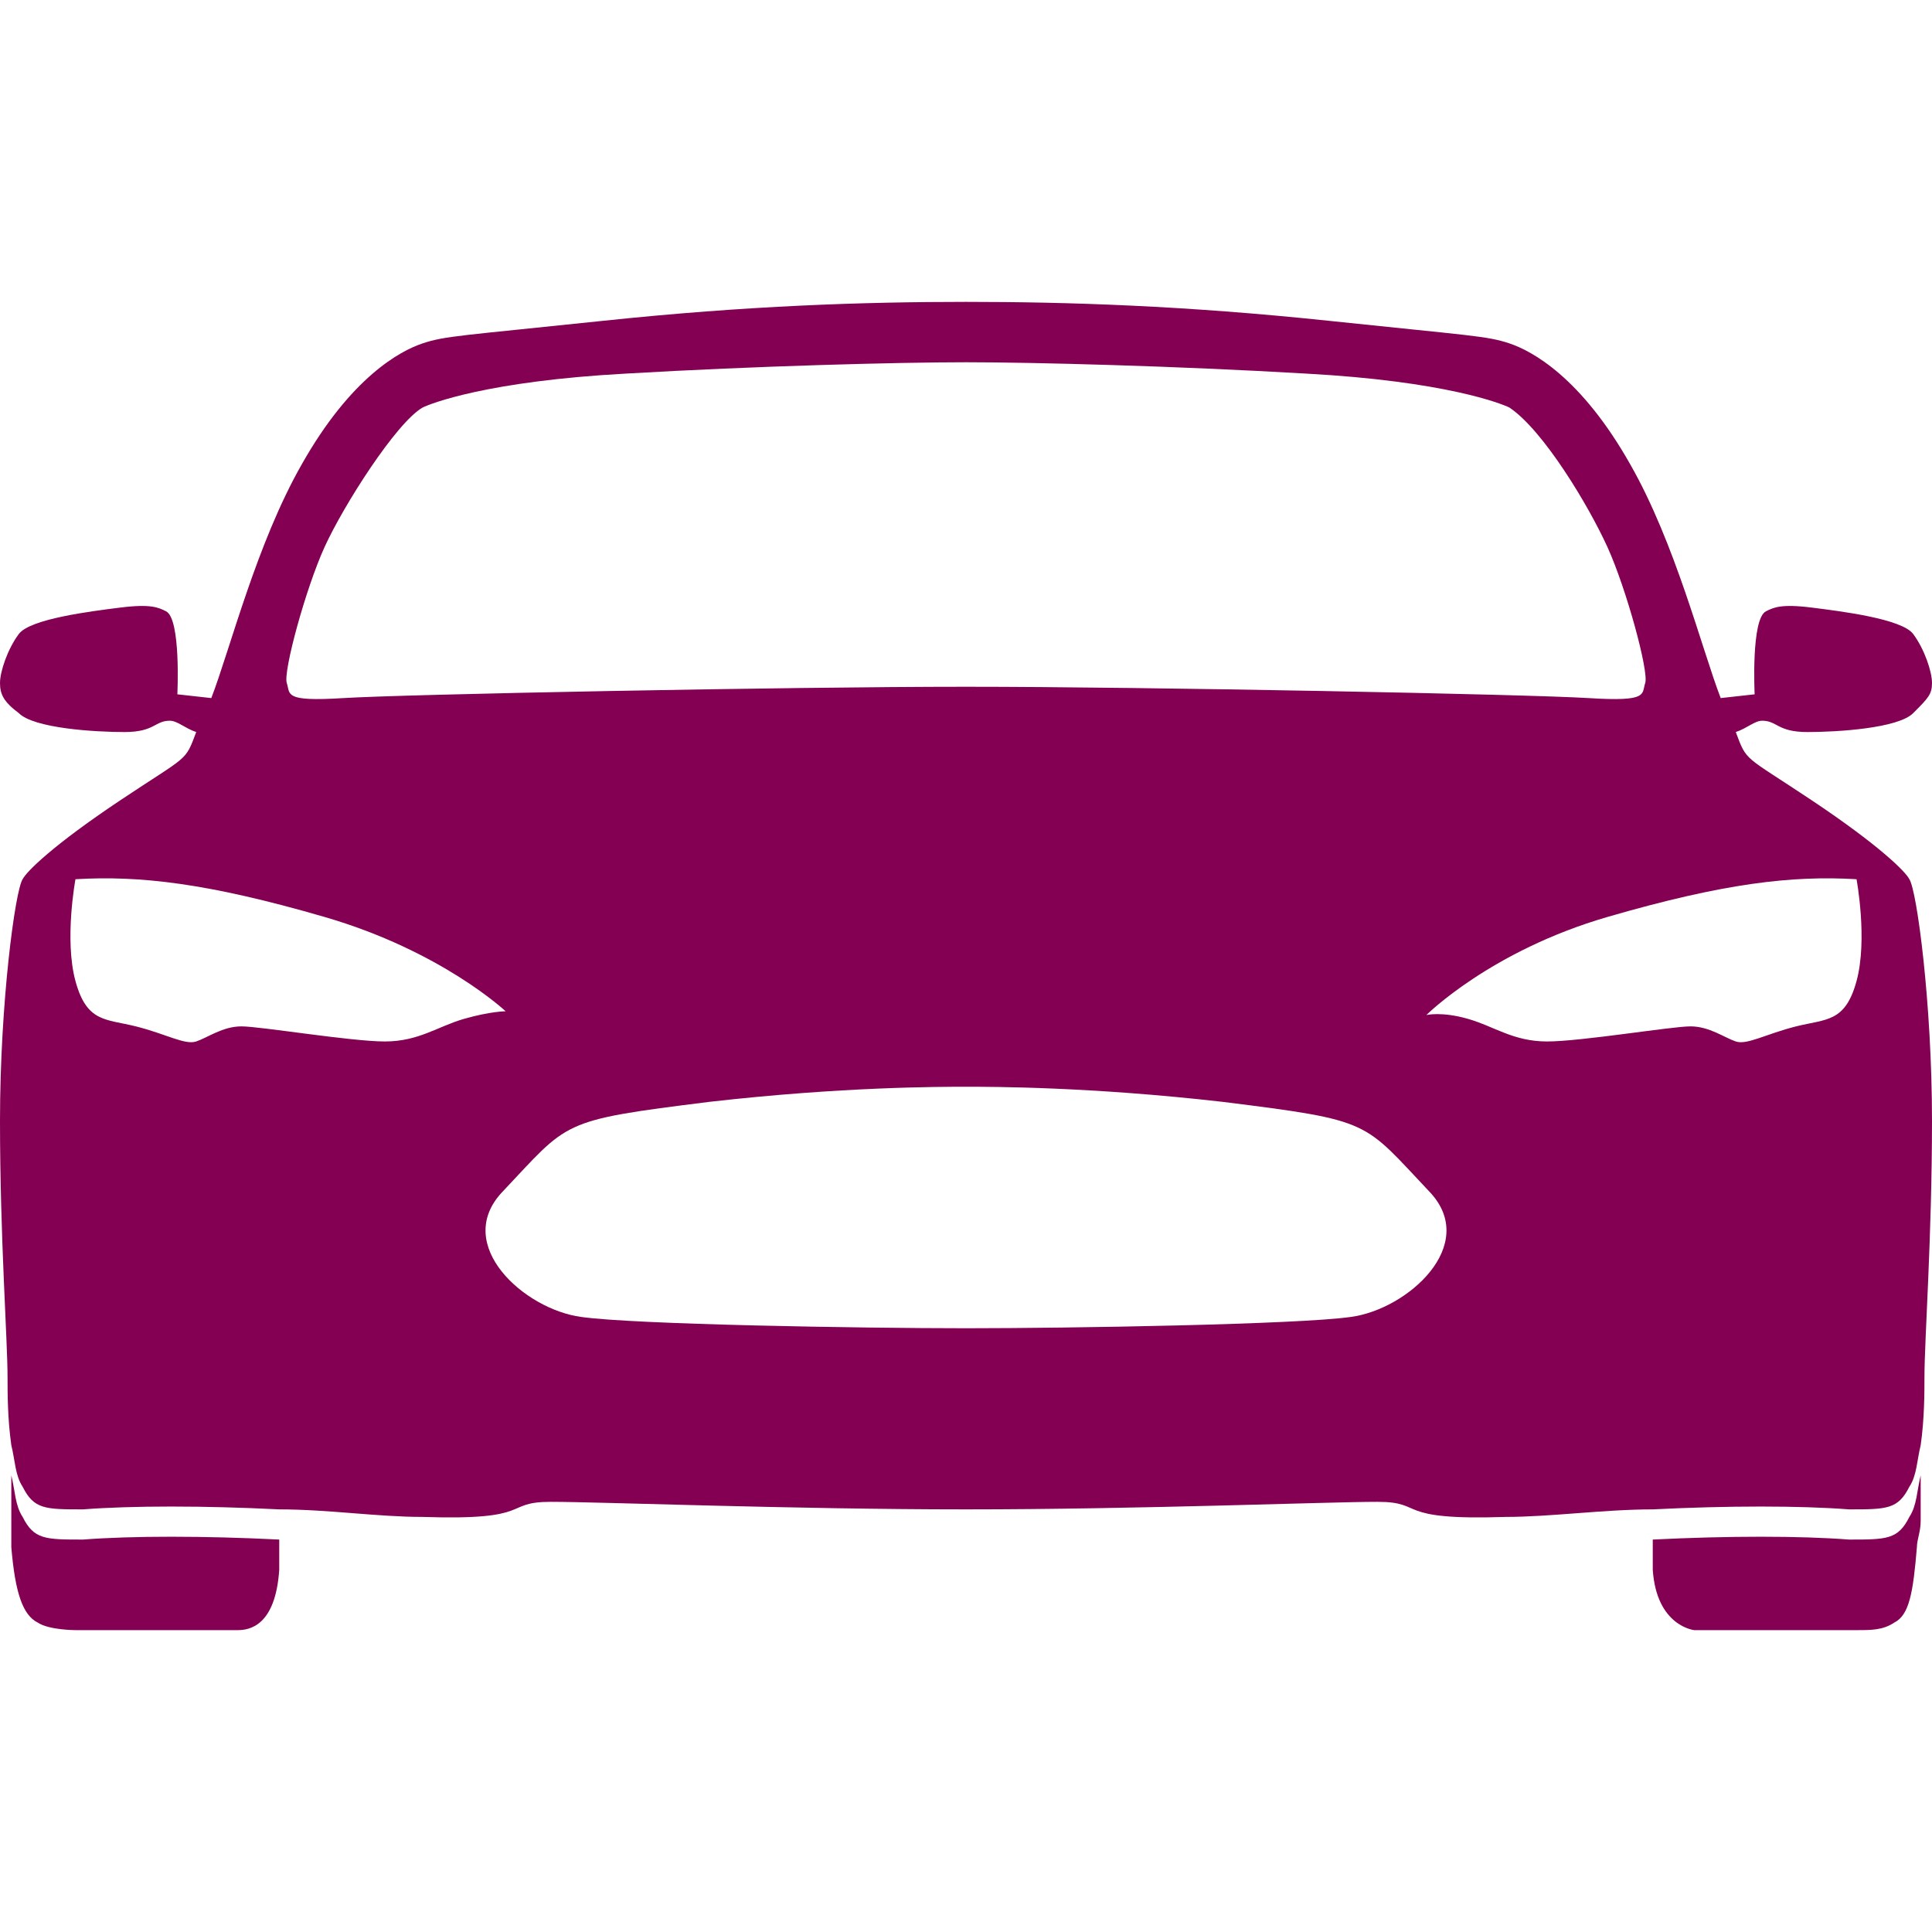 ﻿<?xml version="1.0" standalone="no"?>
<svg fill="#830053" width="64" height="64" viewBox="0 0 512 384" version="1.1" xmlns="http://www.w3.org/2000/svg">
  <path d="M509 57v-8v0v-1v-3v0c0 -3 -1 -5 -1 -7c-1 -12 -2 -18 -6 -20c-3 -2 -6 -2 -10 -2h-43s-10 1 -11 16v8c20 1 39 1 52 0c10 0 13 0 16 6c2 3 2 7 3 11zM3 57c1 -4 1 -8 3 -11c3 -6 6 -6 16 -6c13 1 32 1 52 0v-8c-1 -15 -8 -16 -11 -16h-43s-7 0 -10 2c-4 2 -6 8 -7 20v7 v0v3v1v0v8zM512 151c0 -31 -2 -58 -2 -68c0 -4 0 -11 -1 -18c-1 -4 -1 -8 -3 -11c-3 -6 -6 -6 -16 -6c-13 1 -32 1 -52 0c-13 0 -27 -2 -39 -2c-30 -1 -21 4 -34 4s-63 -2 -109 -2s-97 2 -110 2s-4 -5 -34 -4c-12 0 -25 2 -38 2c-20 1 -39 1 -52 0c-10 0 -13 0 -16 6 c-2 3 -2 7 -3 11c-1 7 -1 14 -1 18c0 10 -2 37 -2 68s4 61 6 64c1 2 8 9 26 21s17 10 20 18c-3 1 -5 3 -7 3c-4 0 -4 -3 -12 -3s-24 1 -28 5c-4 3 -5 5 -5 8s2 9 5 13s19 6 27 7s10 0 12 -1c4 -2 3 -22 3 -22l9 -1c5 13 12 41 24 62c13 23 26 30 32 32s10 2 48 6s69 5 96 5 s58 -1 96 -5s42 -4 48 -6s19 -9 32 -32c12 -21 19 -49 24 -62l9 1s-1 20 3 22c2 1 4 2 12 1s24 -3 27 -7s5 -10 5 -13s-1 -4 -5 -8s-20 -5 -28 -5s-8 3 -12 3c-2 0 -4 -2 -7 -3c3 -8 2 -6 20 -18s25 -19 26 -21c2 -3 6 -33 6 -64zM86 303c-5 -11 -11 -33 -10 -36 s-1 -5 15 -4s117 3 165 3s149 -2 165 -3s14 1 15 4s-5 25 -10 36s-17 31 -26 37c-2 1 -17 7 -54 9c-34 2 -72 3 -90 3s-56 -1 -90 -3c-37 -2 -52 -8 -54 -9c-7 -4 -21 -26 -26 -37zM123 178c7 2 11 2 11 2s-17 16 -48 25s-49 11 -66 10c0 0 -3 -16 0 -27s8 -10 16 -12 s13 -5 16 -4s7 4 12 4s29 -4 38 -4s14 4 21 6zM358 99c15 2 34 19 21 33c-18 19 -15 19 -55 24c-35 4 -61 4 -68 4s-33 0 -68 -4c-40 -5 -37 -5 -55 -24c-13 -14 6 -31 21 -33c14 -2 74 -3 102 -3s88 1 102 3zM492 188c3 11 0 27 0 27c-17 1 -35 -1 -66 -10s-48 -26 -48 -26 s4 1 11 -1s12 -6 21 -6s33 4 38 4s9 -3 12 -4s8 2 16 4s13 1 16 12z" transform="matrix(1,0,0,-1,0,384)"/>
</svg>
